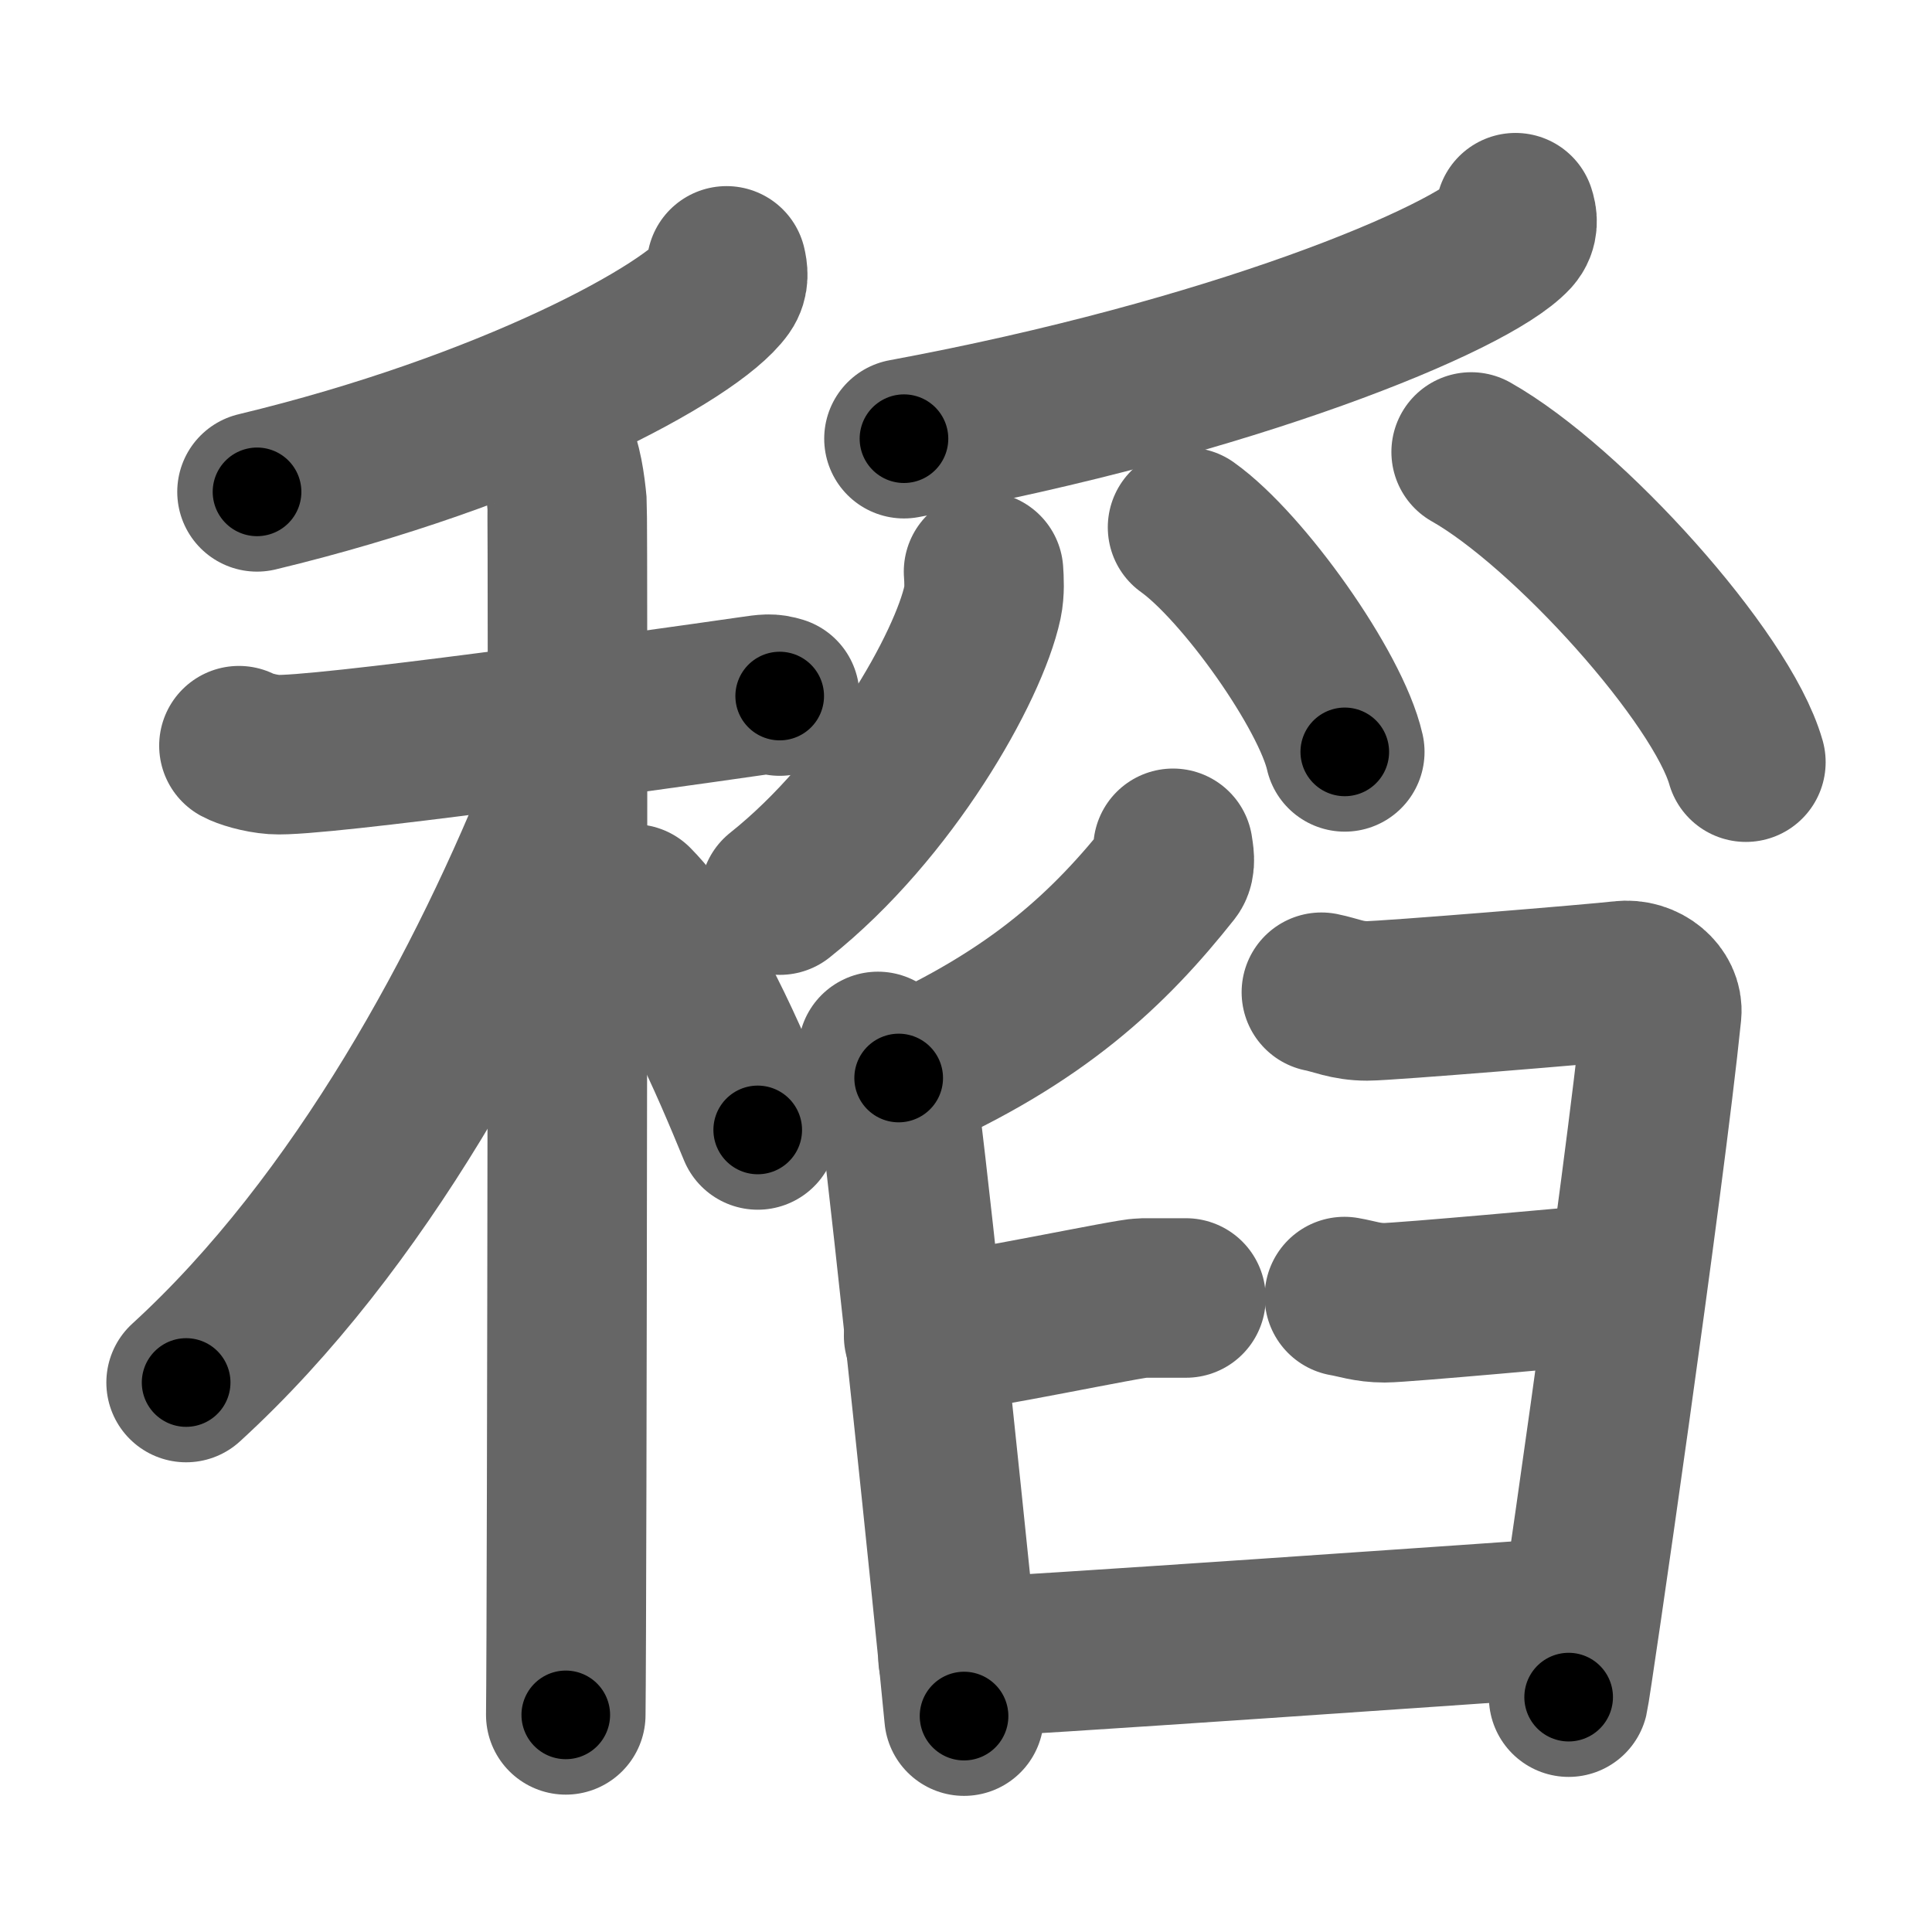 <svg xmlns="http://www.w3.org/2000/svg" width="109" height="109" viewBox="0 0 109 109" id="7a3b"><g fill="none" stroke="#666" stroke-width="9" stroke-linecap="round" stroke-linejoin="round"><g><g><g><path d="M40.99,15c0.07,0.3,0.16,0.77-0.15,1.21c-1.8,2.54-12.16,8.13-26.34,11.54" /></g><g><path d="M13.48,42.07c0.31,0.17,1.15,0.44,1.99,0.5c2.31,0.17,21.19-2.47,26.95-3.3c0.84-0.12,1.05-0.16,1.57,0" /><path d="M31.33,25.5c0.37,0.44,0.58,1.99,0.66,2.88c0.07,0.89,0,62.83-0.07,68.37" /><path d="M31.93,44.47C27.59,55.46,20.34,69.01,10.5,78" /><path d="M35.75,51c2.94,2.98,5.42,8.92,7,12.75" /></g></g><g><g><path d="M85.5,12c0.1,0.3,0.2,0.78-0.19,1.21C82.96,15.75,69.47,21.33,51,24.75" /><path d="M55.49,32.25c0.03,0.43,0.07,1.11-0.06,1.73C54.65,37.62,50.15,45.61,44,50.5" /><path d="M67,29.75c3.13,2.23,8.08,9.19,8.87,12.67" /><path d="M83,25.5c5.47,3.09,14.13,12.7,15.5,17.5" /></g><g><path d="M66.18,47.86c0.04,0.31,0.18,0.9-0.08,1.23c-3.46,4.36-7.5,8.26-15.4,11.73" /><path d="M49.53,59.32c0.77,0.72,1.08,2.33,1.27,3.8c0.69,5.38,2.89,26.42,3.59,33.7" /><path d="M74.55,55.98c0.81,0.16,1.45,0.49,2.58,0.49s13.07-0.98,14.36-1.14c1.29-0.16,2.36,0.82,2.26,1.81c-0.97,9.55-5.09,37.95-5.25,38.61" /><path d="M52.11,75.37c3.21-0.33,11.59-2.14,12.35-2.14s1.84,0,2.45,0" /><path d="M75.85,73.15c0.71,0.12,1.28,0.35,2.27,0.35c0.99,0,11.21-0.93,12.35-1.04" /><path d="M54.05,93.53c1.92,0,32.42-2.13,34.63-2.29" /></g></g></g></g><g fill="none" stroke="#000" stroke-width="5" stroke-linecap="round" stroke-linejoin="round"><g><g><g><path d="M40.99,15c0.07,0.3,0.16,0.77-0.15,1.21c-1.8,2.54-12.16,8.13-26.34,11.54" stroke-dasharray="30.3" stroke-dashoffset="30.3"><animate id="0" attributeName="stroke-dashoffset" values="30.3;0" dur="0.3s" fill="freeze" begin="0s;7a3b.click" /></path></g><g><path d="M13.48,42.07c0.31,0.17,1.15,0.44,1.99,0.5c2.31,0.17,21.19-2.47,26.95-3.3c0.84-0.12,1.05-0.16,1.57,0" stroke-dasharray="30.81" stroke-dashoffset="30.81"><animate attributeName="stroke-dashoffset" values="30.81" fill="freeze" begin="7a3b.click" /><animate id="1" attributeName="stroke-dashoffset" values="30.81;0" dur="0.31s" fill="freeze" begin="0.end" /></path><path d="M31.33,25.5c0.37,0.44,0.58,1.99,0.66,2.88c0.07,0.89,0,62.83-0.07,68.37" stroke-dasharray="71.35" stroke-dashoffset="71.35"><animate attributeName="stroke-dashoffset" values="71.35" fill="freeze" begin="7a3b.click" /><animate id="2" attributeName="stroke-dashoffset" values="71.35;0" dur="0.54s" fill="freeze" begin="1.end" /></path><path d="M31.93,44.47C27.59,55.46,20.34,69.01,10.5,78" stroke-dasharray="40.11" stroke-dashoffset="40.11"><animate attributeName="stroke-dashoffset" values="40.11" fill="freeze" begin="7a3b.click" /><animate id="3" attributeName="stroke-dashoffset" values="40.11;0" dur="0.4s" fill="freeze" begin="2.end" /></path><path d="M35.75,51c2.94,2.98,5.42,8.92,7,12.75" stroke-dasharray="14.62" stroke-dashoffset="14.62"><animate attributeName="stroke-dashoffset" values="14.62" fill="freeze" begin="7a3b.click" /><animate id="4" attributeName="stroke-dashoffset" values="14.62;0" dur="0.15s" fill="freeze" begin="3.end" /></path></g></g><g><g><path d="M85.5,12c0.1,0.3,0.2,0.78-0.19,1.21C82.96,15.75,69.47,21.33,51,24.75" stroke-dasharray="37.74" stroke-dashoffset="37.74"><animate attributeName="stroke-dashoffset" values="37.74" fill="freeze" begin="7a3b.click" /><animate id="5" attributeName="stroke-dashoffset" values="37.74;0" dur="0.38s" fill="freeze" begin="4.end" /></path><path d="M55.49,32.25c0.03,0.43,0.07,1.11-0.06,1.73C54.65,37.62,50.15,45.61,44,50.5" stroke-dasharray="22.11" stroke-dashoffset="22.11"><animate attributeName="stroke-dashoffset" values="22.11" fill="freeze" begin="7a3b.click" /><animate id="6" attributeName="stroke-dashoffset" values="22.11;0" dur="0.22s" fill="freeze" begin="5.end" /></path><path d="M67,29.75c3.13,2.23,8.08,9.19,8.87,12.67" stroke-dasharray="15.66" stroke-dashoffset="15.66"><animate attributeName="stroke-dashoffset" values="15.66" fill="freeze" begin="7a3b.click" /><animate id="7" attributeName="stroke-dashoffset" values="15.66;0" dur="0.16s" fill="freeze" begin="6.end" /></path><path d="M83,25.5c5.47,3.09,14.13,12.7,15.5,17.5" stroke-dasharray="23.71" stroke-dashoffset="23.71"><animate attributeName="stroke-dashoffset" values="23.71" fill="freeze" begin="7a3b.click" /><animate id="8" attributeName="stroke-dashoffset" values="23.71;0" dur="0.24s" fill="freeze" begin="7.end" /></path></g><g><path d="M66.18,47.86c0.04,0.31,0.18,0.9-0.08,1.23c-3.46,4.36-7.5,8.26-15.4,11.73" stroke-dasharray="20.84" stroke-dashoffset="20.84"><animate attributeName="stroke-dashoffset" values="20.84" fill="freeze" begin="7a3b.click" /><animate id="9" attributeName="stroke-dashoffset" values="20.84;0" dur="0.21s" fill="freeze" begin="8.end" /></path><path d="M49.53,59.32c0.77,0.72,1.08,2.33,1.27,3.8c0.69,5.38,2.89,26.42,3.59,33.7" stroke-dasharray="37.96" stroke-dashoffset="37.96"><animate attributeName="stroke-dashoffset" values="37.96" fill="freeze" begin="7a3b.click" /><animate id="10" attributeName="stroke-dashoffset" values="37.96;0" dur="0.38s" fill="freeze" begin="9.end" /></path><path d="M74.55,55.98c0.81,0.16,1.45,0.49,2.58,0.49s13.07-0.98,14.36-1.14c1.29-0.16,2.36,0.82,2.26,1.81c-0.97,9.55-5.09,37.95-5.25,38.61" stroke-dasharray="59.3" stroke-dashoffset="59.3"><animate attributeName="stroke-dashoffset" values="59.3" fill="freeze" begin="7a3b.click" /><animate id="11" attributeName="stroke-dashoffset" values="59.3;0" dur="0.59s" fill="freeze" begin="10.end" /></path><path d="M52.11,75.37c3.21-0.33,11.59-2.14,12.35-2.14s1.84,0,2.45,0" stroke-dasharray="14.99" stroke-dashoffset="14.99"><animate attributeName="stroke-dashoffset" values="14.99" fill="freeze" begin="7a3b.click" /><animate id="12" attributeName="stroke-dashoffset" values="14.99;0" dur="0.15s" fill="freeze" begin="11.end" /></path><path d="M75.85,73.15c0.71,0.12,1.28,0.35,2.27,0.35c0.99,0,11.21-0.93,12.35-1.04" stroke-dasharray="14.7" stroke-dashoffset="14.7"><animate attributeName="stroke-dashoffset" values="14.7" fill="freeze" begin="7a3b.click" /><animate id="13" attributeName="stroke-dashoffset" values="14.7;0" dur="0.15s" fill="freeze" begin="12.end" /></path><path d="M54.05,93.53c1.92,0,32.42-2.13,34.63-2.29" stroke-dasharray="34.71" stroke-dashoffset="34.71"><animate attributeName="stroke-dashoffset" values="34.71" fill="freeze" begin="7a3b.click" /><animate id="14" attributeName="stroke-dashoffset" values="34.71;0" dur="0.35s" fill="freeze" begin="13.end" /></path></g></g></g></g></svg>